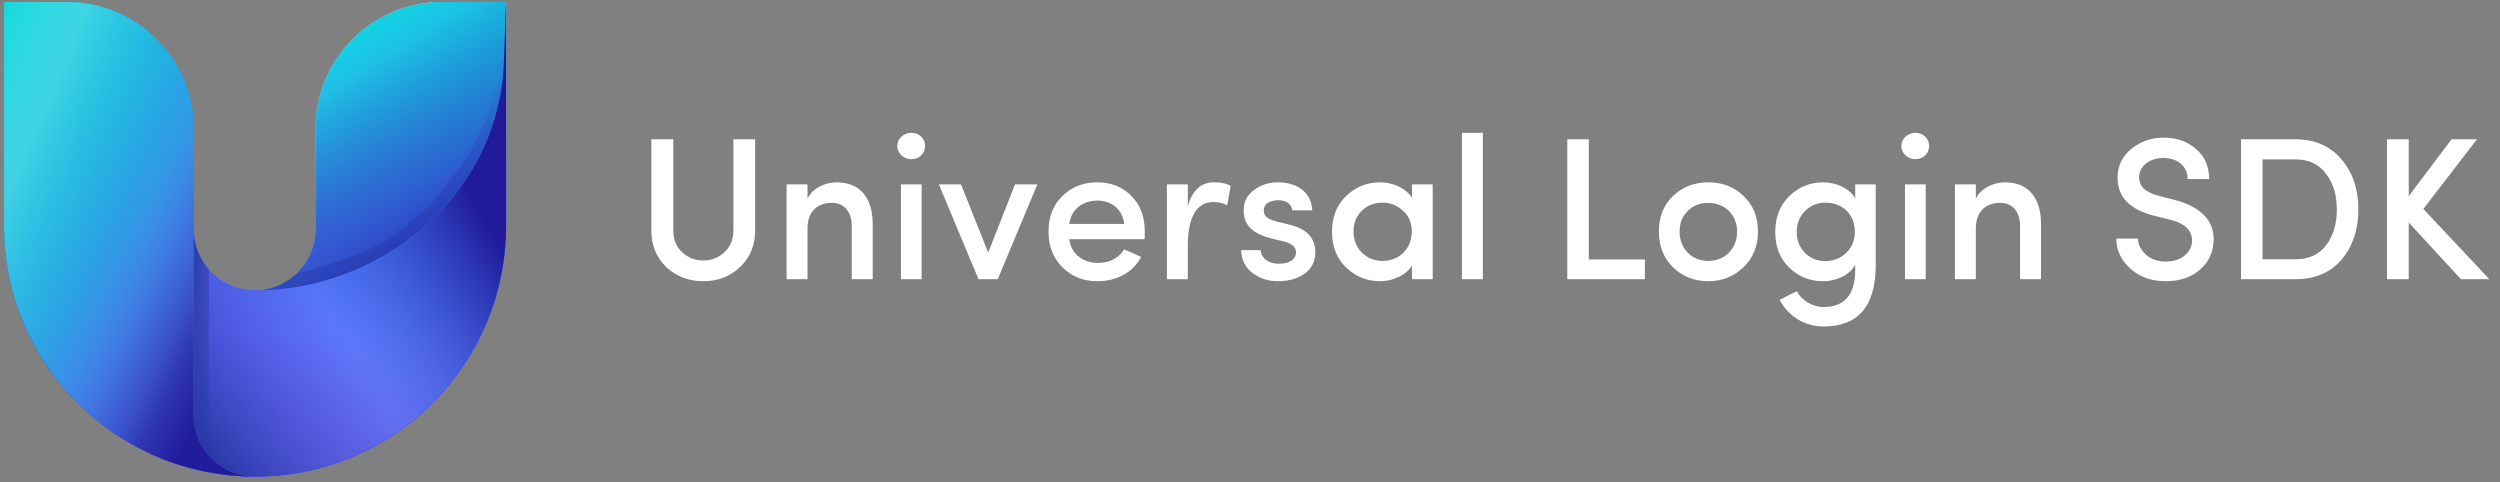 <?xml version="1.0" encoding="UTF-8"?>
<svg width="197px" height="38px" viewBox="0 0 197 38" version="1.1" xmlns="http://www.w3.org/2000/svg" xmlns:xlink="http://www.w3.org/1999/xlink">
    <rect x="0" y="0" width="197" height="38" fill="#808080" stroke="none"/>
    <!-- Generator: Sketch 52.3 (67297) - http://www.bohemiancoding.com/sketch -->
    <title>Group 36</title>
    <desc>Created with Sketch.</desc>
    <defs>
        <linearGradient x1="50%" y1="0%" x2="50%" y2="100%" id="linearGradient-1">
            <stop stop-color="#DEEDFF" offset="0%"></stop>
            <stop stop-color="#B2D4FD" offset="100%"></stop>
        </linearGradient>
        <linearGradient x1="90.51%" y1="0%" x2="87.171%" y2="64.341%" id="linearGradient-2">
            <stop stop-color="#00D6D9" offset="0%"></stop>
            <stop stop-color="#455CDA" offset="100%"></stop>
        </linearGradient>
        <linearGradient x1="64.68%" y1="0%" x2="86.637%" y2="33.138%" id="linearGradient-3">
            <stop stop-color="#00D6D9" offset="0%"></stop>
            <stop stop-color="#1CEFF5" stop-opacity="0.6" offset="39.973%"></stop>
            <stop stop-color="#04CFD9" stop-opacity="0" offset="100%"></stop>
        </linearGradient>
        <linearGradient x1="64.85%" y1="50%" x2="71.949%" y2="59.736%" id="linearGradient-4">
            <stop stop-color="#3F66DA" stop-opacity="0" offset="0%"></stop>
            <stop stop-color="#2E2EAE" offset="100%"></stop>
        </linearGradient>
        <linearGradient x1="44.043%" y1="43.159%" x2="68.272%" y2="88.249%" id="linearGradient-5">
            <stop stop-color="#2D41B3" stop-opacity="0" offset="0%"></stop>
            <stop stop-color="#141E62" offset="100%"></stop>
        </linearGradient>
        <linearGradient x1="43.426%" y1="20.807%" x2="83.697%" y2="69.271%" id="linearGradient-6">
            <stop stop-color="#3F66DA" stop-opacity="0" offset="0%"></stop>
            <stop stop-color="#2436C1" offset="100%"></stop>
        </linearGradient>
        <linearGradient x1="79.308%" y1="114.196%" x2="84.243%" y2="27.718%" id="linearGradient-7">
            <stop stop-color="#706AE1" offset="0%"></stop>
            <stop stop-color="#686CFF" offset="49.668%"></stop>
            <stop stop-color="#4352ED" offset="100%"></stop>
        </linearGradient>
        <linearGradient x1="190.663%" y1="0%" x2="100%" y2="118.578%" id="linearGradient-8">
            <stop stop-color="#00D6D9" offset="0%"></stop>
            <stop stop-color="#0FC4DD" stop-opacity="0" offset="100%"></stop>
        </linearGradient>
        <linearGradient x1="32.768%" y1="50%" x2="50%" y2="79.275%" id="linearGradient-9">
            <stop stop-color="#2D41B3" stop-opacity="0" offset="0%"></stop>
            <stop stop-color="#141E62" offset="100%"></stop>
        </linearGradient>
        <linearGradient x1="69.976%" y1="72.967%" x2="38.879%" y2="94.862%" id="linearGradient-10">
            <stop stop-color="#3F4DDA" stop-opacity="0" offset="0%"></stop>
            <stop stop-color="#2736A4" offset="100%"></stop>
        </linearGradient>
        <linearGradient x1="8.731%" y1="0%" x2="75.794%" y2="79.07%" id="linearGradient-11">
            <stop stop-color="#00D6D9" offset="0%"></stop>
            <stop stop-color="#5272EE" offset="100%"></stop>
        </linearGradient>
        <linearGradient x1="-29.315%" y1="24.262%" x2="28.807%" y2="71.104%" id="linearGradient-12">
            <stop stop-color="#00D6D9" offset="0%"></stop>
            <stop stop-color="#66E1EA" stop-opacity="0.545" offset="45.46%"></stop>
            <stop stop-color="#0FC4DD" stop-opacity="0" offset="100%"></stop>
        </linearGradient>
        <linearGradient x1="66.556%" y1="68.466%" x2="98.603%" y2="50.771%" id="linearGradient-13">
            <stop stop-color="#3F4DDA" stop-opacity="0" offset="0%"></stop>
            <stop stop-color="#211B9A" offset="100%"></stop>
        </linearGradient>
        <linearGradient x1="31.865%" y1="67.74%" x2="65.914%" y2="100%" id="linearGradient-14">
            <stop stop-color="#5272EE" stop-opacity="0" offset="0%"></stop>
            <stop stop-color="#292AA8" stop-opacity="0.84" offset="72.755%"></stop>
            <stop stop-color="#211C9B" offset="100%"></stop>
        </linearGradient>
    </defs>
    <g id="Page-1" stroke="none" stroke-width="1" fill="none" fill-rule="evenodd">
        <g id="Landing-02" transform="translate(-215, -30)">
            <g id="Group-3" transform="translate(-898, -414)">
                <g id="Group-36" transform="translate(1113, 443)">
                    <path d="M57.792,19.176 L57.792,11.976 L59.504,11.976 L59.504,19.176 C59.504,20.344 59.104,21.304 58.304,22.056 C57.52,22.792 56.56,23.16 55.424,23.16 C54.288,23.16 53.312,22.792 52.512,22.056 C51.728,21.304 51.328,20.344 51.328,19.176 L51.328,11.976 L53.056,11.976 L53.056,19.176 C53.056,19.864 53.28,20.44 53.744,20.872 C54.208,21.304 54.768,21.528 55.424,21.528 C56.08,21.528 56.624,21.304 57.088,20.872 C57.552,20.44 57.792,19.864 57.792,19.176 Z M63.632,18.984 L63.632,23 L61.984,23 L61.984,15.528 L63.632,15.528 L63.632,16.648 C64.032,15.832 65.024,15.368 65.92,15.368 C67.728,15.368 68.768,16.536 68.768,18.648 L68.768,23 L67.12,23 L67.12,18.84 C67.12,17.672 66.512,16.984 65.552,16.984 C64.464,16.984 63.632,17.624 63.632,18.984 Z M72.624,23 L70.992,23 L70.992,15.528 L72.624,15.528 L72.624,23 Z M71.808,11.464 C72.432,11.464 72.896,11.912 72.896,12.504 C72.896,13.096 72.432,13.544 71.808,13.544 C71.216,13.544 70.704,13.08 70.704,12.504 C70.704,11.928 71.216,11.464 71.808,11.464 Z M78.624,23 L77.104,23 L73.984,15.528 L75.728,15.528 L77.872,20.904 L79.984,15.528 L81.744,15.528 L78.624,23 Z M90.208,19.24 C90.208,19.544 90.208,19.736 90.192,19.848 L84.256,19.848 C84.4,21 85.328,21.72 86.544,21.72 C87.392,21.72 88.192,21.336 88.576,20.648 L89.92,21.24 C89.28,22.504 87.952,23.16 86.464,23.16 C85.376,23.16 84.464,22.792 83.728,22.072 C82.992,21.352 82.624,20.408 82.624,19.24 C82.624,18.072 82.992,17.144 83.728,16.44 C84.464,15.72 85.376,15.368 86.464,15.368 C87.552,15.368 88.448,15.72 89.152,16.44 C89.856,17.144 90.208,18.072 90.208,19.24 Z M84.256,18.648 L88.592,18.648 C88.448,17.496 87.6,16.808 86.464,16.808 C85.296,16.808 84.4,17.512 84.256,18.648 Z M93.6,20.312 L93.6,23 L91.952,23 L91.952,15.528 L93.6,15.528 L93.6,17.24 C93.968,15.992 94.64,15.368 95.648,15.368 C96.24,15.368 96.688,15.464 96.976,15.656 L96.704,17.176 C96.368,17 96,16.92 95.6,16.92 C94.256,16.92 93.6,18.216 93.6,20.312 Z M101.088,20.008 L100.08,19.768 C98.528,19.336 97.904,18.568 98.016,17.336 C98.064,16.776 98.336,16.312 98.864,15.944 C99.392,15.56 100,15.368 100.688,15.368 C102.16,15.368 103.328,16.088 103.408,17.576 L101.84,17.576 C101.776,17.048 101.312,16.776 100.752,16.776 C100.32,16.776 99.84,16.936 99.696,17.192 C99.568,17.4 99.552,17.624 99.632,17.864 C99.712,18.104 100.016,18.296 100.544,18.44 L101.696,18.728 C102.992,19.048 103.648,19.768 103.648,20.904 C103.648,22.312 102.416,23.16 100.672,23.16 C99.92,23.16 99.264,22.936 98.688,22.504 C98.112,22.056 97.824,21.464 97.808,20.712 L99.328,20.712 C99.408,21.368 99.952,21.784 100.8,21.784 C101.568,21.784 102.128,21.448 102.128,20.888 C102.128,20.456 101.776,20.168 101.088,20.008 Z M112.896,23 L111.264,23 L111.264,21.928 C110.8,22.696 109.728,23.16 108.752,23.16 C107.712,23.16 106.816,22.792 106.064,22.072 C105.328,21.352 104.96,20.408 104.96,19.256 C104.96,18.104 105.328,17.176 106.064,16.456 C106.816,15.736 107.712,15.368 108.752,15.368 C109.728,15.368 110.768,15.8 111.264,16.584 L111.264,15.528 L112.896,15.528 L112.896,23 Z M111.248,19.24 C111.248,18.552 111.008,17.992 110.544,17.592 C110.08,17.176 109.552,16.968 108.944,16.968 C108.304,16.968 107.76,17.176 107.312,17.608 C106.88,18.024 106.656,18.568 106.656,19.24 C106.656,19.912 106.88,20.472 107.312,20.904 C107.76,21.336 108.304,21.56 108.944,21.56 C110.224,21.56 111.248,20.648 111.248,19.24 Z M116.848,23 L115.2,23 L115.2,11.464 L116.848,11.464 L116.848,23 Z M129.616,23 L123.504,23 L123.504,11.976 L125.2,11.976 L125.2,21.448 L129.616,21.448 L129.616,23 Z M134.608,21.56 C135.248,21.56 135.792,21.352 136.224,20.92 C136.656,20.488 136.88,19.928 136.88,19.24 C136.88,17.896 135.888,16.984 134.608,16.984 C133.984,16.984 133.44,17.192 133.008,17.608 C132.576,18.024 132.352,18.568 132.352,19.24 C132.352,19.928 132.576,20.488 133.008,20.92 C133.44,21.352 133.984,21.56 134.608,21.56 Z M134.608,15.368 C135.712,15.368 136.64,15.72 137.392,16.44 C138.144,17.16 138.528,18.088 138.528,19.24 C138.528,20.392 138.144,21.336 137.376,22.072 C136.624,22.792 135.696,23.16 134.608,23.16 C133.52,23.16 132.592,22.792 131.84,22.072 C131.088,21.336 130.72,20.392 130.72,19.24 C130.72,18.088 131.088,17.16 131.84,16.44 C132.592,15.72 133.52,15.368 134.608,15.368 Z M146.16,19.272 C146.16,17.848 145.152,16.968 143.856,16.968 C143.216,16.968 142.672,17.192 142.24,17.624 C141.808,18.056 141.584,18.6 141.584,19.272 C141.584,19.96 141.808,20.504 142.24,20.936 C142.672,21.368 143.216,21.576 143.856,21.576 C144.448,21.576 144.992,21.368 145.456,20.952 C145.92,20.52 146.16,19.96 146.16,19.272 Z M140.912,24.28 L141.6,23.944 C141.984,24.712 142.864,25.192 143.696,25.192 C145.36,25.192 146.192,24.216 146.192,22.248 L146.192,21.864 C145.76,22.68 144.704,23.16 143.664,23.16 C142.624,23.16 141.728,22.808 140.992,22.088 C140.256,21.368 139.888,20.44 139.888,19.288 C139.888,18.12 140.256,17.176 140.992,16.456 C141.728,15.736 142.624,15.368 143.664,15.368 C144.704,15.368 145.744,15.848 146.192,16.632 L146.192,15.528 L147.808,15.528 L147.808,21.896 C147.808,25.112 146.432,26.728 143.696,26.728 C142.24,26.728 140.944,25.96 140.24,24.632 L140.912,24.28 Z M151.744,23 L150.112,23 L150.112,15.528 L151.744,15.528 L151.744,23 Z M150.928,11.464 C151.552,11.464 152.016,11.912 152.016,12.504 C152.016,13.096 151.552,13.544 150.928,13.544 C150.336,13.544 149.824,13.08 149.824,12.504 C149.824,11.928 150.336,11.464 150.928,11.464 Z M155.696,18.984 L155.696,23 L154.048,23 L154.048,15.528 L155.696,15.528 L155.696,16.648 C156.096,15.832 157.088,15.368 157.984,15.368 C159.792,15.368 160.832,16.536 160.832,18.648 L160.832,23 L159.184,23 L159.184,18.84 C159.184,17.672 158.576,16.984 157.616,16.984 C156.528,16.984 155.696,17.624 155.696,18.984 Z M166.768,19.8 L168.464,19.8 C168.48,20.264 168.704,20.696 169.104,21.064 C169.504,21.432 170.032,21.608 170.656,21.608 C171.888,21.608 172.608,20.952 172.736,20.104 C172.784,19.192 172.208,18.6 170.992,18.312 L169.6,17.96 C167.776,17.464 166.864,16.488 166.864,15 C166.864,14.088 167.216,13.336 167.936,12.744 C168.656,12.152 169.504,11.848 170.496,11.848 C171.536,11.848 172.384,12.152 173.056,12.744 C173.744,13.336 174.08,14.12 174.08,15.112 L172.384,15.112 C172.384,14.104 171.616,13.448 170.464,13.448 C169.424,13.448 168.56,14.072 168.56,14.968 C168.56,15.672 169.056,16.152 170.032,16.408 L171.44,16.776 C173.616,17.352 174.592,18.584 174.416,20.2 C174.336,21.08 173.936,21.784 173.248,22.344 C172.56,22.888 171.696,23.16 170.656,23.16 C169.536,23.16 168.608,22.824 167.872,22.168 C167.136,21.512 166.768,20.712 166.768,19.8 Z M180.88,13.56 L178.288,13.56 L178.288,21.432 L180.88,21.432 C181.92,21.432 182.736,21.064 183.296,20.328 C183.856,19.592 184.144,18.648 184.144,17.512 C184.144,16.36 183.856,15.416 183.28,14.68 C182.72,13.928 181.92,13.56 180.88,13.56 Z M180.88,23 L176.592,23 L176.592,11.976 L180.88,11.976 C182.4,11.976 183.616,12.504 184.496,13.544 C185.392,14.584 185.84,15.896 185.84,17.512 C185.84,19.112 185.392,20.424 184.512,21.464 C183.632,22.488 182.416,23 180.88,23 Z M195.184,11.976 L190.96,17.464 L196.16,23 L193.92,23 L189.808,18.536 L189.808,23 L188.096,23 L188.096,11.976 L189.808,11.976 L189.808,16.456 L193.184,11.976 L195.184,11.976 Z" id="Universal-Login-SDK" fill="#FFFFFF"></path>
                    <g id="Group-2" transform="translate(0, 0.564)">
                        <path d="M0.317,0.591 L5.256,0.591 C10.779,0.591 15.256,5.068 15.256,10.591 L15.256,18.516 C15.256,21.167 17.406,23.317 20.057,23.317 L20.057,23.317 C22.708,23.317 24.857,21.167 24.857,18.516 L24.857,10.591 C24.857,5.068 29.334,0.591 34.857,0.591 L39.88,0.591 L39.88,18.207 C39.88,29.132 31.023,37.988 20.099,37.988 L20.099,37.988 C9.174,37.988 0.317,29.132 0.317,18.207 L0.317,0.591 Z" id="Rectangle-Copy" fill="url(#linearGradient-1)"></path>
                        <path d="M0.317,0.591 L5.256,0.591 C10.779,0.591 15.256,5.068 15.256,10.591 L15.256,18.516 C15.256,21.167 17.406,23.317 20.057,23.317 L20.057,23.317 C22.708,23.317 24.857,21.167 24.857,18.516 L24.857,10.591 C24.857,5.068 29.334,0.591 34.857,0.591 L39.88,0.591 L39.88,18.207 C39.88,29.132 31.023,37.988 20.099,37.988 L20.099,37.988 C9.174,37.988 0.317,29.132 0.317,18.207 L0.317,0.591 Z" id="Rectangle-Copy-2" fill="url(#linearGradient-2)"></path>
                        <path d="M0.317,0.591 L5.256,0.591 C10.779,0.591 15.256,5.068 15.256,10.591 L15.256,18.516 C15.256,21.167 17.406,23.317 20.057,23.317 L20.057,23.317 C22.708,23.317 24.857,21.167 24.857,18.516 L24.857,10.591 C24.857,5.068 29.334,0.591 34.857,0.591 L39.88,0.591 L39.88,18.207 C39.88,29.132 31.023,37.988 20.099,37.988 L20.099,37.988 C9.174,37.988 0.317,29.132 0.317,18.207 L0.317,0.591 Z" id="Rectangle-Copy-2" fill="url(#linearGradient-3)"></path>
                        <path d="M0.317,0.591 L5.256,0.591 C10.779,0.591 15.256,5.068 15.256,10.591 L15.256,18.516 C15.256,21.167 17.406,23.317 20.057,23.317 L20.057,23.317 C22.708,23.317 24.857,21.167 24.857,18.516 L24.857,10.591 C24.857,5.068 29.334,0.591 34.857,0.591 L39.88,0.591 L39.88,18.207 C39.88,29.132 31.023,37.988 20.099,37.988 L20.099,37.988 C9.174,37.988 0.317,29.132 0.317,18.207 L0.317,0.591 Z" id="Rectangle-Copy-2" fill="url(#linearGradient-4)"></path>
                        <path d="M20.41,23.305 L23.283,24.414 L27.888,23.993 L29.98,23.305 L32.428,22.429 L35.178,20.085 L37.431,18.944 L38.476,15.879 L38.848,13.324 L39.411,11.488 L39.411,8.455 L39.754,5.667 L39.754,3.439 C39.092,7.989 38.704,9.081 38.074,10.382 C37.128,12.334 37.128,12.374 35.852,14.133 C34.575,15.891 34.343,16.238 31.911,18.323 C30.289,19.714 27.458,20.943 23.418,22.009 L22.941,22.343 C22.637,22.556 22.318,22.748 21.987,22.917 L21.436,23.124 L20.793,23.265 L20.41,23.305 Z" id="Path-4" fill="url(#linearGradient-5)"></path>
                        <path d="M0.317,0.591 L5.256,0.591 C10.779,0.591 15.256,5.068 15.256,10.591 L15.256,18.516 C15.256,21.167 17.406,23.317 20.057,23.317 L20.057,23.317 C22.708,23.317 24.857,21.167 24.857,18.516 L24.857,10.591 C24.857,5.068 29.334,0.591 34.857,0.591 L39.88,0.591 L39.88,18.207 C39.88,29.132 31.023,37.988 20.099,37.988 L20.099,37.988 C9.174,37.988 0.317,29.132 0.317,18.207 L0.317,0.591 Z" id="Rectangle-Copy-2" fill="url(#linearGradient-6)"></path>
                        <path d="M0.317,0.591 L5.256,0.591 C10.779,0.591 15.256,5.068 15.256,10.591 L15.256,18.474 C15.256,21.149 17.424,23.317 20.099,23.317 L20.099,23.317 C23.242,23.317 26.342,22.581 29.151,21.168 L29.369,21.058 C32.313,19.578 34.827,17.366 36.671,14.635 L36.688,14.61 C38.538,11.872 39.582,8.669 39.704,5.367 L39.88,0.591 L39.88,18.207 C39.88,29.132 31.023,37.988 20.099,37.988 L20.099,37.988 C9.174,37.988 0.317,29.132 0.317,18.207 L0.317,0.591 Z" id="Rectangle-Copy-3" fill="url(#linearGradient-7)"></path>
                        <path d="M0.317,0.591 L5.256,0.591 C10.779,0.591 15.256,5.068 15.256,10.591 L15.256,18.474 C15.256,21.149 17.424,23.317 20.099,23.317 L20.099,23.317 C23.242,23.317 26.342,22.581 29.151,21.168 L29.369,21.058 C32.313,19.578 34.827,17.366 36.671,14.635 L36.688,14.61 C38.538,11.872 39.582,8.669 39.704,5.367 L39.88,0.591 L39.88,18.207 C39.88,29.132 31.023,37.988 20.099,37.988 L20.099,37.988 C9.174,37.988 0.317,29.132 0.317,18.207 L0.317,0.591 Z" id="Rectangle-Copy-3" fill="url(#linearGradient-8)"></path>
                        <path d="M8.186,34.112 L10.896,33.181 L15.409,31.498 L17.594,32.073 L20.041,31.196 L22.791,28.852 L25.045,27.711 L26.089,24.646 L26.461,22.091 L26.181,20.522 L25.975,20.118 C26.019,21.454 25.866,22.395 25.517,22.94 C25.168,23.486 24.606,24.095 23.831,24.769 L12.867,30.356 L12.55,31.009 L12.336,31.336 L12.272,31.421 C12.179,31.543 12.082,31.662 11.982,31.778 L11.982,31.778 C11.881,31.894 11.775,32.005 11.663,32.109 L11.646,32.125 C11.523,32.24 11.393,32.347 11.257,32.446 L11.14,32.53 L10.654,32.855 L8.186,34.112 Z" id="Path-4" fill="url(#linearGradient-9)" transform="translate(17.324, 27.115) rotate(117) translate(-17.324, -27.115) "></path>
                        <path d="M0.317,0.591 L5.256,0.591 C10.779,0.591 15.256,5.068 15.256,10.591 L15.256,18.474 C15.256,21.149 17.424,23.317 20.099,23.317 L20.099,23.317 C23.242,23.317 26.342,22.581 29.151,21.168 L29.369,21.058 C32.313,19.578 34.827,17.366 36.671,14.635 L36.688,14.61 C38.538,11.872 39.582,8.669 39.704,5.367 L39.88,0.591 L39.88,18.207 C39.88,29.132 31.023,37.988 20.099,37.988 L20.099,37.988 C9.174,37.988 0.317,29.132 0.317,18.207 L0.317,0.591 Z" id="Rectangle-Copy-3" fill="url(#linearGradient-10)"></path>
                        <path d="M0.317,0.591 L5.256,0.591 C10.779,0.591 15.256,5.068 15.256,10.591 L15.256,13.011 L15.256,33.146 C15.256,35.82 17.424,37.988 20.099,37.988 L20.099,37.988 C9.174,37.988 0.317,29.132 0.317,18.207 L0.317,0.591 Z" id="Rectangle-Copy-4" fill="url(#linearGradient-11)"></path>
                        <path d="M0.317,0.591 L5.256,0.591 C10.779,0.591 15.256,5.068 15.256,10.591 L15.256,13.011 L15.256,33.146 C15.256,35.82 17.424,37.988 20.099,37.988 L20.099,37.988 C9.174,37.988 0.317,29.132 0.317,18.207 L0.317,0.591 Z" id="Rectangle-Copy-4" fill="url(#linearGradient-12)"></path>
                        <path d="M0.317,0.603 L5.256,0.603 C10.779,0.603 15.256,5.08 15.256,10.603 L15.256,18.486 C15.256,21.161 17.424,23.329 20.098,23.329 L20.098,23.329 C23.242,23.329 26.342,22.593 29.15,21.18 L29.369,21.07 C32.312,19.59 34.826,17.378 36.671,14.647 L36.688,14.622 C38.537,11.883 39.582,8.681 39.703,5.379 L39.879,0.603 L39.879,18.219 C39.879,29.144 31.023,38 20.098,38 L20.098,38 C9.173,38 0.317,29.144 0.317,18.219 L0.317,0.603 Z" id="Rectangle-Copy-3" fill="url(#linearGradient-13)"></path>
                        <path d="M0.317,0.591 L5.256,0.591 C10.779,0.591 15.256,5.068 15.256,10.591 L15.256,13.011 L15.256,33.146 C15.256,35.82 17.424,37.988 20.099,37.988 L20.099,37.988 C9.174,37.988 0.317,29.132 0.317,18.207 L0.317,0.591 Z" id="Rectangle-Copy-4" fill="url(#linearGradient-14)"></path>
                    </g>
                </g>
            </g>
        </g>
    </g>
</svg>